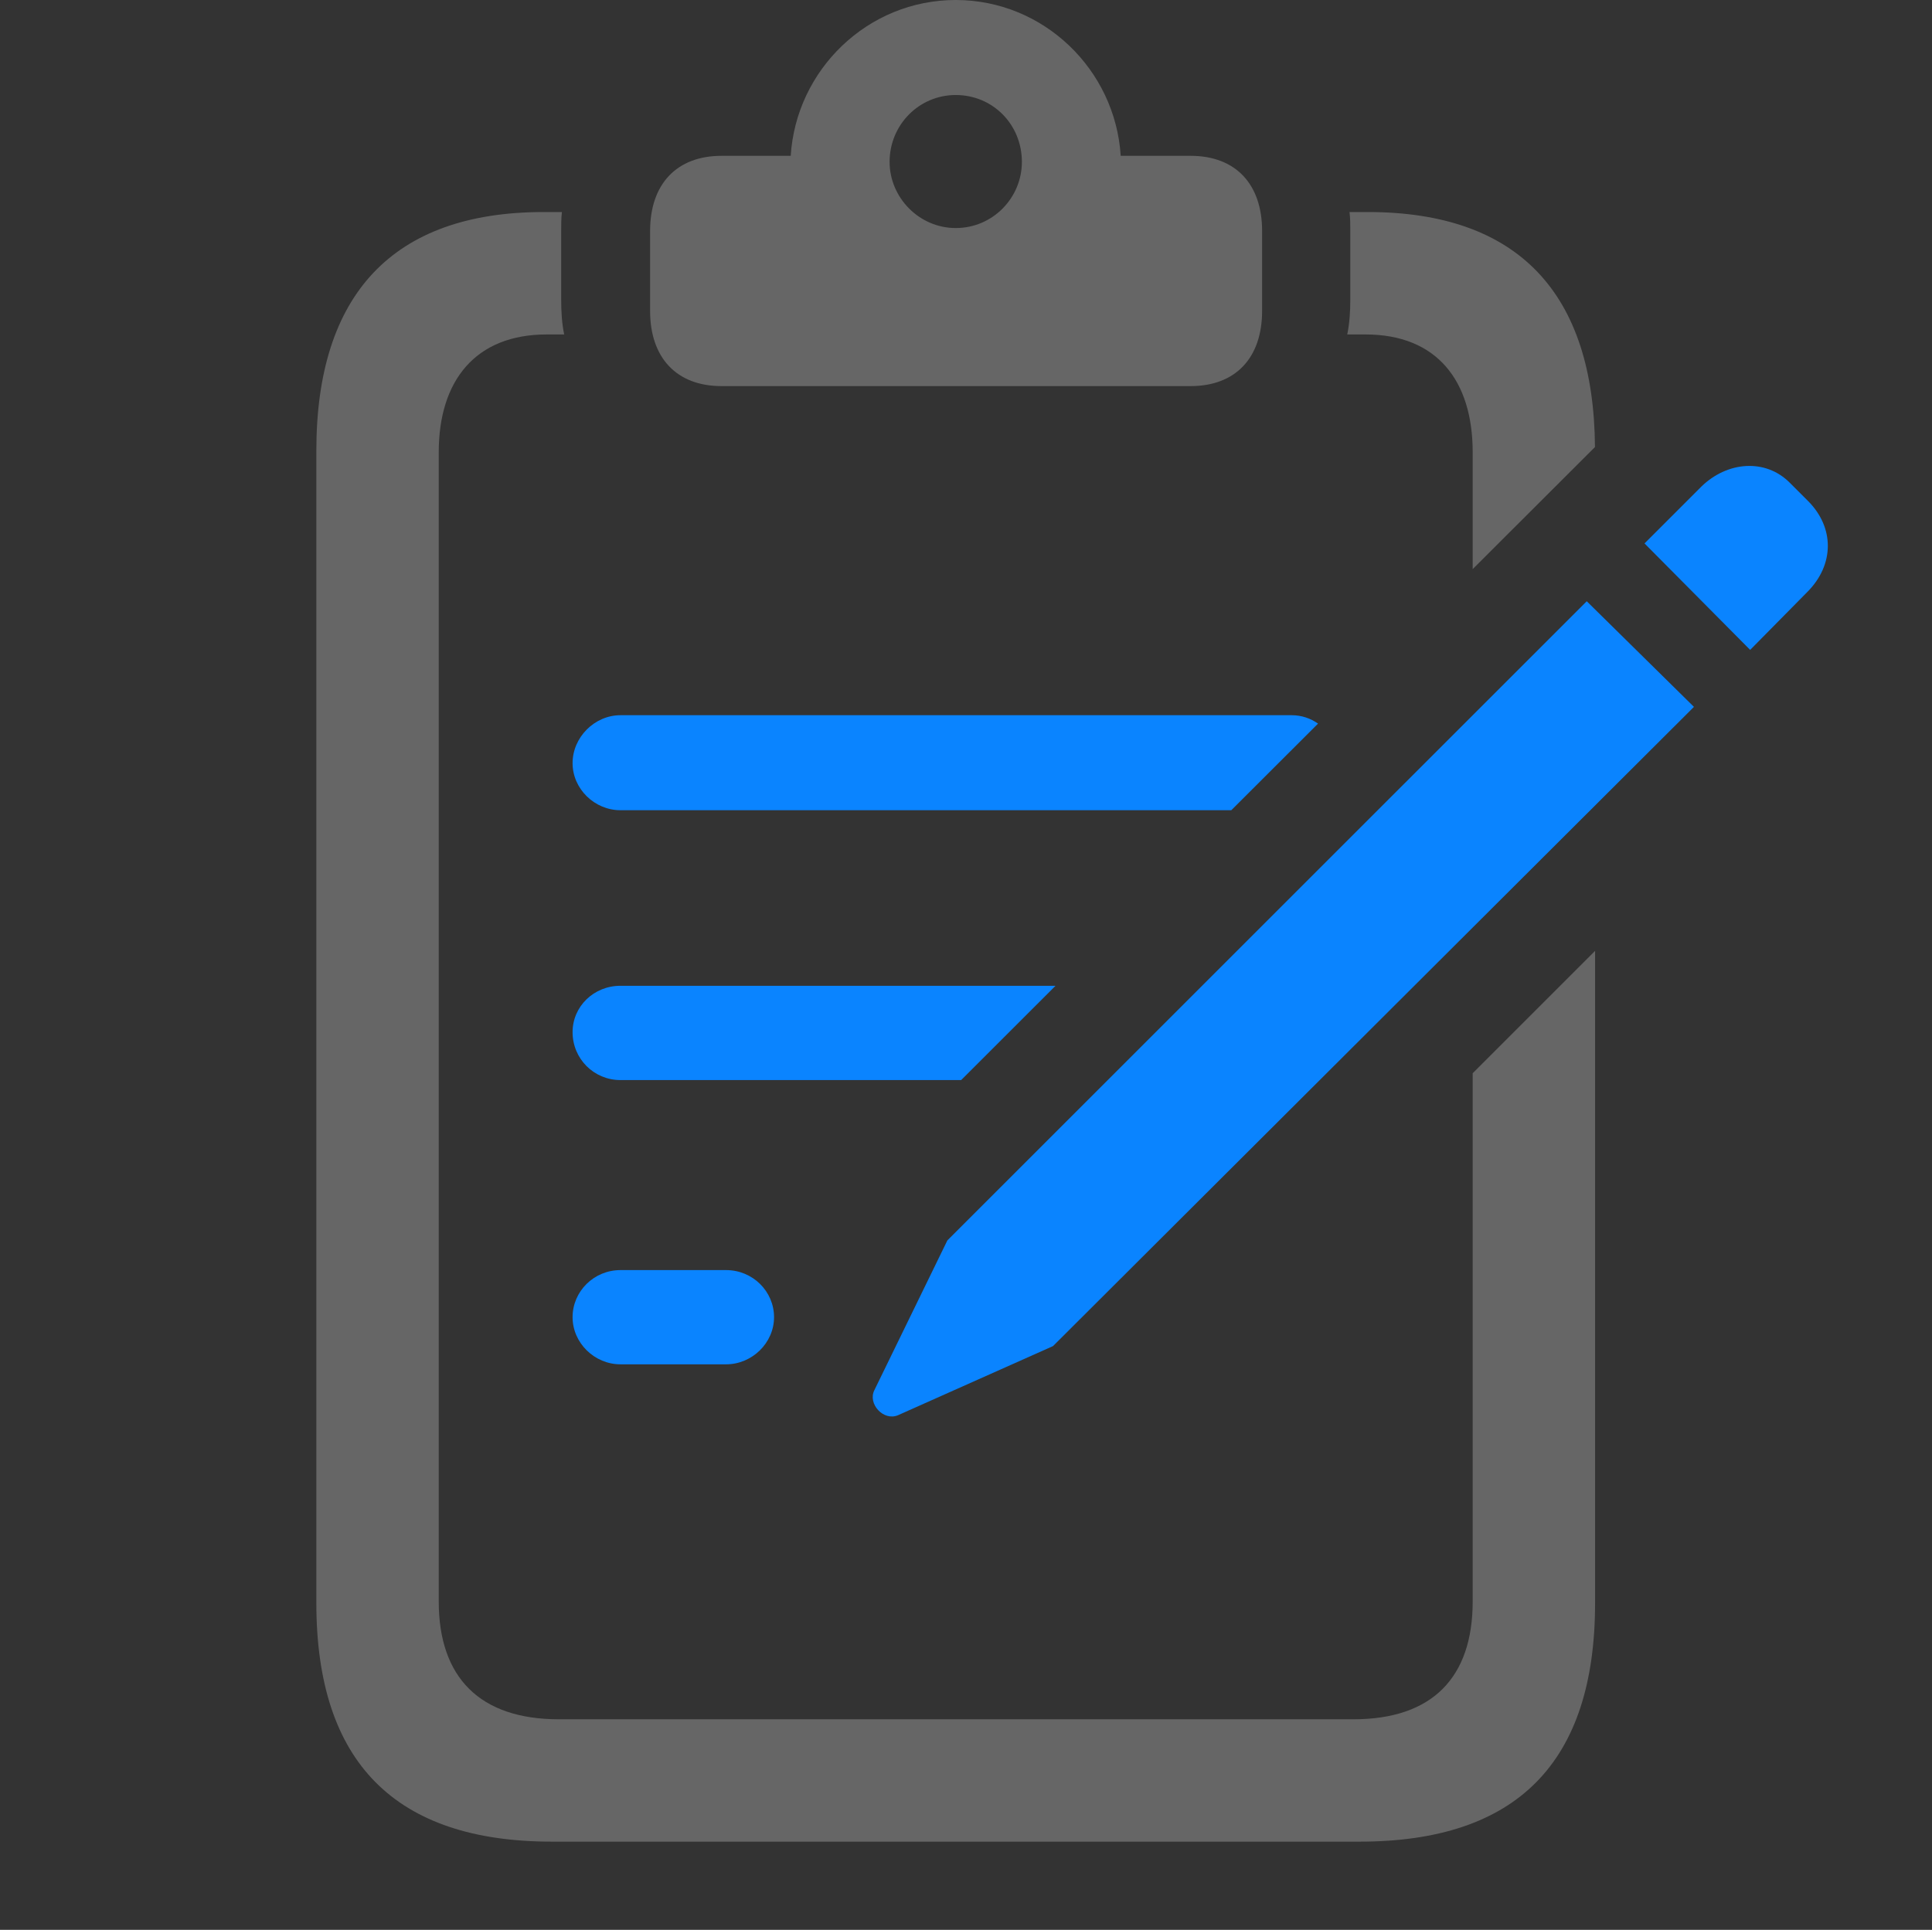 <?xml version="1.0" encoding="UTF-8"?>
<!--Generator: Apple Native CoreSVG 326-->
<!DOCTYPE svg
PUBLIC "-//W3C//DTD SVG 1.1//EN"
       "http://www.w3.org/Graphics/SVG/1.1/DTD/svg11.dtd">
<svg version="1.1" xmlns="http://www.w3.org/2000/svg" xmlns:xlink="http://www.w3.org/1999/xlink" viewBox="0 0 34.744 34.713">
 <rect x="0" y="0" width="34.744" height="34.713" fill="#333333" stroke="none"/>
 <g>
  <rect height="34.713" opacity="0" width="34.744" x="0" y="0"/>
  <path d="M10.092 4.156L10.092 5.387C10.092 5.605 10.105 5.824 10.146 6.016L9.832 6.016C8.547 6.016 7.89 6.85 7.89 8.135L7.89 28.807C7.89 30.174 8.629 30.926 10.05 30.926L24.338 30.926C25.759 30.926 26.484 30.174 26.484 28.807L26.484 19.305L28.685 17.104L28.685 28.834C28.685 31.705 27.277 33.127 24.447 33.127L9.928 33.127C7.111 33.127 5.689 31.705 5.689 28.834L5.689 8.107C5.689 5.305 7.056 3.814 9.777 3.814L10.105 3.814C10.092 3.924 10.092 4.047 10.092 4.156ZM28.683 8.041L26.484 10.237L26.484 8.135C26.484 6.85 25.842 6.016 24.556 6.016L24.228 6.016C24.269 5.824 24.283 5.605 24.283 5.387L24.283 4.156C24.283 4.047 24.283 3.924 24.269 3.814L24.597 3.814C27.309 3.814 28.663 5.28 28.683 8.041ZM20.154 2.803L21.412 2.803C22.218 2.803 22.697 3.309 22.697 4.156L22.697 5.592C22.697 6.439 22.218 6.945 21.412 6.945L12.976 6.945C12.17 6.945 11.691 6.439 11.691 5.592L11.691 4.156C11.691 3.309 12.17 2.803 12.976 2.803L14.22 2.803C14.316 1.258 15.601 0 17.187 0C18.773 0 20.058 1.258 20.154 2.803ZM15.998 2.912C15.998 3.555 16.531 4.102 17.187 4.102C17.857 4.102 18.377 3.555 18.377 2.912C18.377 2.242 17.857 1.709 17.187 1.709C16.531 1.709 15.998 2.242 15.998 2.912Z" fill="white" fill-opacity="0.25"/>
  <path d="M13.92 23.693C13.92 24.158 13.523 24.541 13.058 24.541L11.158 24.541C10.693 24.541 10.297 24.158 10.297 23.693C10.297 23.229 10.68 22.846 11.158 22.846L13.058 22.846C13.537 22.846 13.92 23.229 13.92 23.693ZM17.285 19.428L11.158 19.428C10.68 19.428 10.297 19.045 10.297 18.566C10.297 18.102 10.68 17.732 11.158 17.732L18.982 17.732ZM23.703 13.016L22.143 14.574L11.158 14.574C10.693 14.574 10.297 14.191 10.297 13.727C10.297 13.262 10.693 12.865 11.158 12.865L23.23 12.865C23.405 12.865 23.568 12.921 23.703 13.016Z" fill="#0a84ff"/>
  <path d="M31.474 11.69L32.5 10.65C32.992 10.158 32.992 9.488 32.513 9.01L32.185 8.682C31.748 8.244 31.064 8.299 30.599 8.75L29.574 9.775ZM16.148 25.457L18.937 24.213L30.463 12.715L28.535 10.815L17.037 22.312L15.724 25.006C15.601 25.252 15.888 25.566 16.148 25.457Z" fill="#0a84ff"/>
 </g>
</svg>
